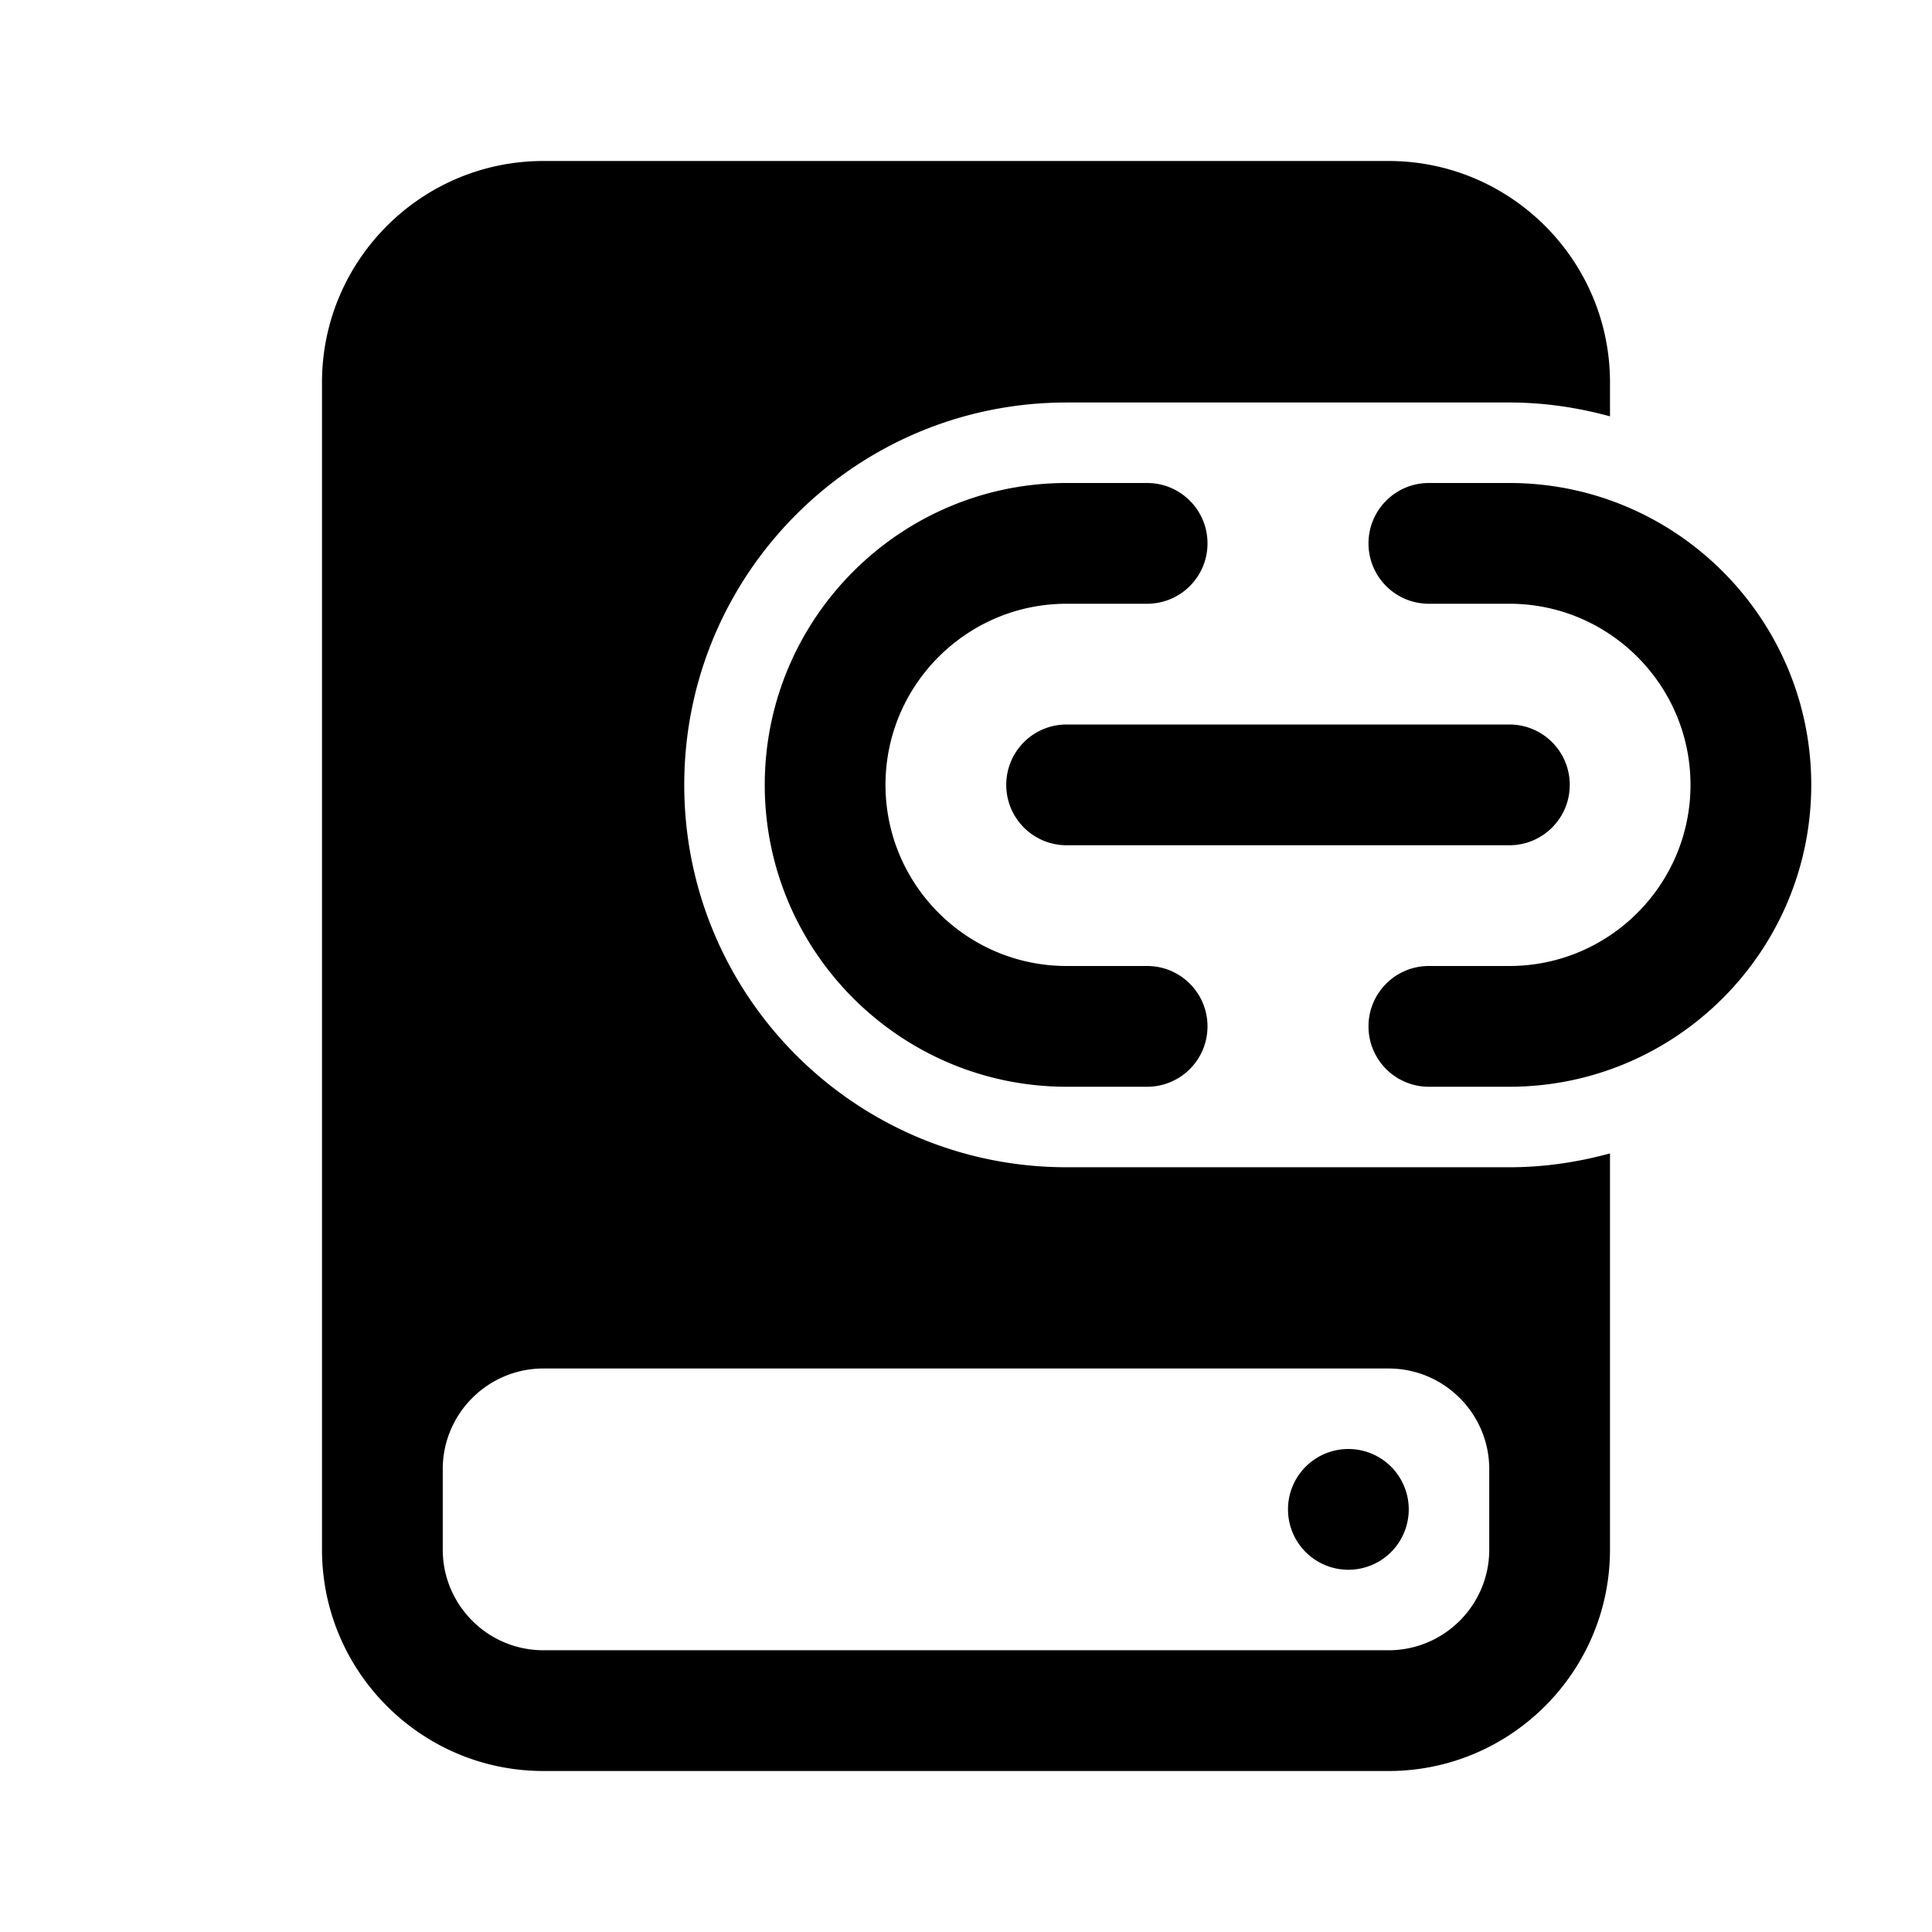 <svg xmlns:xlink="http://www.w3.org/1999/xlink" xmlns="http://www.w3.org/2000/svg" viewBox="0 0 48 48" width="172" height="172">
  <path
    d="M 13.5 4 C 10.468 4 8 6.467 8 9.5 L 8 38.5 C 8 41.533 10.468 44 13.5 44 L 34.5 44 C 37.532 44 40 41.533 40 38.5 L 40 28.656 C 39.202 28.874 38.367 29 37.5 29 L 26.5 29 C 21.253 29 17 24.747 17 19.5 C 17 14.253 21.253 10 26.5 10 L 37.5 10 C 38.367 10 39.202 10.126 40 10.344 L 40 9.5 C 40 6.467 37.532 4 34.5 4 L 13.5 4 z M 26.5 12 C 22.364 12 19 15.364 19 19.5 C 19 23.636 22.364 27 26.5 27 L 28.5 27 C 29.329 27 30 26.329 30 25.5 C 30 24.671 29.329 24 28.5 24 L 26.5 24 C 24.019 24 22 21.981 22 19.5 C 22 17.019 24.019 15 26.5 15 L 28.5 15 C 29.329 15 30 14.329 30 13.5 C 30 12.671 29.329 12 28.5 12 L 26.5 12 z M 35.5 12 C 34.671 12 34 12.671 34 13.5 C 34 14.329 34.671 15 35.5 15 L 37.5 15 C 39.981 15 42 17.019 42 19.5 C 42 21.981 39.981 24 37.5 24 L 35.5 24 C 34.671 24 34 24.671 34 25.5 C 34 26.329 34.671 27 35.5 27 L 37.5 27 C 41.636 27 45 23.636 45 19.5 C 45 15.364 41.636 12 37.5 12 L 35.5 12 z M 26.5 18 C 25.671 18 25 18.671 25 19.5 C 25 20.329 25.671 21 26.5 21 L 37.5 21 C 38.329 21 39 20.329 39 19.5 C 39 18.671 38.329 18 37.5 18 L 26.5 18 z M 13.5 34 L 34.5 34 C 35.879 34 37 35.122 37 36.5 L 37 38.5 C 37 39.878 35.879 41 34.5 41 L 13.5 41 C 12.121 41 11 39.878 11 38.5 L 11 36.5 C 11 35.122 12.121 34 13.5 34 z M 33.5 36 A 1.5 1.5 0 0 0 33.5 39 A 1.5 1.5 0 0 0 33.5 36 z"
  ></path>
</svg>
